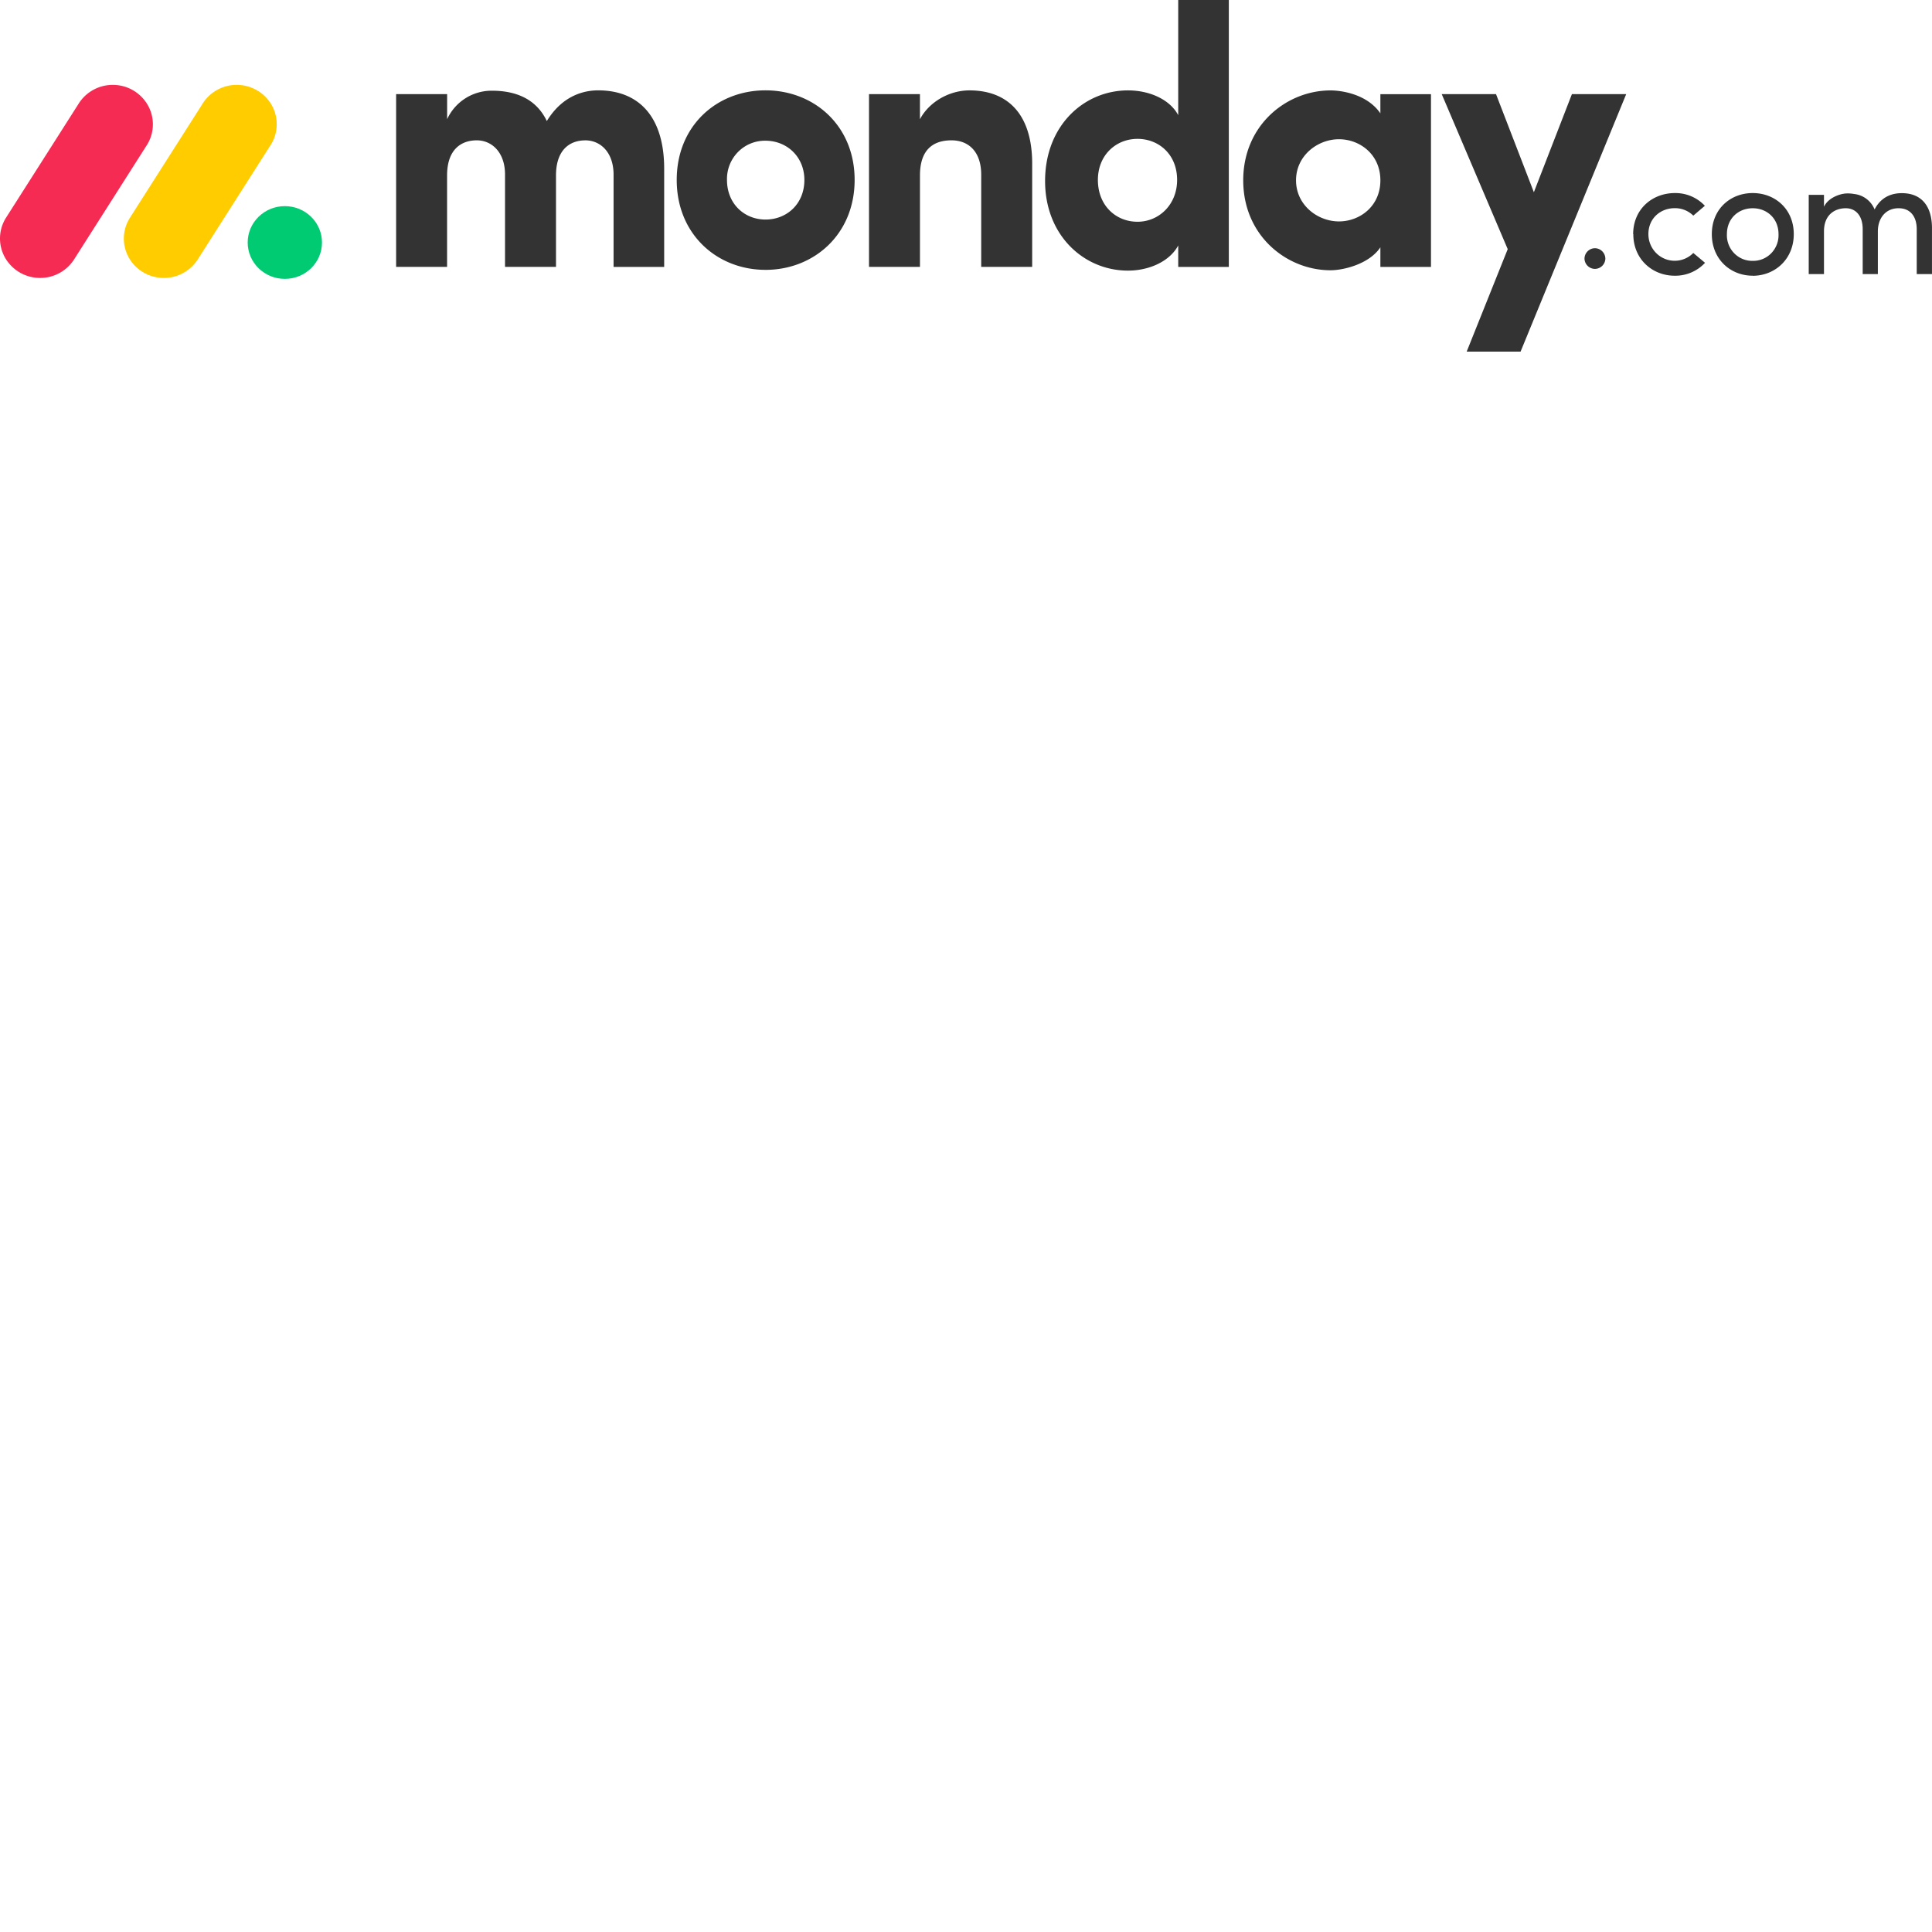 <svg xmlns="http://www.w3.org/2000/svg" version="1.1" viewBox="0 0 512 512" fill="currentColor"><g transform="translate(0 22.494)"><path fill="#F62B54" d="M10.615 51.161a10.656 10.656 0 0 1-9.286-5.389a10.303 10.303 0 0 1 .291-10.607l19.124-30.03a10.664 10.664 0 0 1 9.44-5.13a10.644 10.644 0 0 1 9.137 5.632a10.294 10.294 0 0 1-.575 10.59L19.634 46.26a10.66 10.66 0 0 1-9.02 4.902"/><path fill="#FC0" d="M43.417 51.161c-3.857 0-7.406-2.062-9.27-5.377a10.27 10.27 0 0 1 .292-10.578L53.526 5.244a10.648 10.648 0 0 1 9.448-5.24c3.89.086 7.415 2.262 9.198 5.665a10.27 10.27 0 0 1-.69 10.64L52.4 46.27a10.644 10.644 0 0 1-8.983 4.89"/><ellipse cx="75.486" cy="41.773" fill="#00CA72" rx="9.846" ry="9.639"/></g><path fill="#333" d="M503.203 55.188c2.974 0 4.752 2.115 4.752 5.579v11.871h4.04V60.495c0-5.89-2.776-9.306-7.994-9.306c-2.042 0-5.284.559-7.216 4.315a6.616 6.616 0 0 0-5.417-4.093a9.319 9.319 0 0 0-2.27-.133c-1.66.133-4.618 1.167-5.724 3.508v-3.148h-4.044v21h4.044V61.306c0-4.409 2.885-6.118 5.773-6.118c2.707 0 4.486 2.07 4.486 5.534v11.916h4.019V61.306c0-3.51 2.107-6.159 5.55-6.118m-38.714 13.941a6.646 6.646 0 0 0 4.923-2.034a6.854 6.854 0 0 0 1.916-5.024c0-4.23-3.111-6.883-6.839-6.883c-3.731 0-6.84 2.653-6.84 6.883a6.832 6.832 0 0 0 1.905 5.012a6.65 6.65 0 0 0 4.903 2.046zm0 3.938c-5.907 0-10.838-4.363-10.838-11.02c0-6.657 4.93-10.883 10.838-10.883c5.907 0 10.879 4.226 10.879 10.883c0 6.657-5 11.04-10.907 11.04zm-31.643-11.02l-.04.024c0-6.657 5.06-10.882 11.007-10.907a10.676 10.676 0 0 1 7.994 3.371l-3.063 2.61a6.904 6.904 0 0 0-4.93-1.978c-3.728 0-6.97 2.654-6.97 6.88c0 2.856 1.698 5.43 4.304 6.523a6.907 6.907 0 0 0 7.596-1.531l3.108 2.609a10.74 10.74 0 0 1-8.039 3.42c-5.903 0-10.967-4.364-10.967-11.021m-12.937 6.56a2.796 2.796 0 0 1 2.763-2.828a2.796 2.796 0 0 1 2.763 2.828a2.796 2.796 0 0 1-2.763 2.653a2.796 2.796 0 0 1-2.763-2.653m11.054-43.665h-14.388l-10.084 26l-10.032-26H382.07l17.491 41.084l-10.878 27.162h14.282zm-87.5 22.851c0 6.564 5.737 10.883 11.373 10.883c5.539 0 10.98-4.02 10.98-10.887c0-6.867-5.441-10.89-10.98-10.89c-5.636 0-11.373 4.323-11.373 10.89zm22.353 22.94v-5.198c-2.917 4.417-9.724 6.086-13.216 6.086c-11.564 0-23.131-9.116-23.131-23.832c0-14.711 11.563-23.828 23.13-23.828c2.914 0 9.72.973 13.217 6.078v-5.08h13.411v45.783l-13.41-.004zm-40.164 0h-13.41v-5.688c-2.241 4.214-7.675 6.67-13.315 6.67c-11.664 0-21.968-9.316-21.968-23.74c0-14.695 10.304-24.022 21.968-24.022c5.632 0 11.082 2.35 13.314 6.568V0h13.411zm-13.703-23.045c0-6.864-4.955-10.887-10.493-10.887c-5.737 0-10.502 4.315-10.502 10.887c0 6.782 4.765 11.077 10.498 11.077c5.644.008 10.497-4.505 10.497-11.077M243.8 46.505c0-6.96 3.598-9.315 8.358-9.315c4.566 0 7.873 3.039 7.873 9.116v24.42h13.508V43.369c0-13.038-6.418-19.416-16.624-19.416c-5.344 0-10.688 3.04-13.12 7.65v-6.661h-13.5v45.784H243.8zm-40.934 25.007c-12.828 0-23.528-9.412-23.528-23.828c0-14.424 10.688-23.743 23.528-23.743c12.84 0 23.62 9.319 23.62 23.743c0 14.424-10.793 23.832-23.62 23.832zm0-13.33c5.632 0 10.303-4.125 10.303-10.494c0-6.179-4.667-10.397-10.303-10.397a10 10 0 0 0-7.301 3.003a10.182 10.182 0 0 0-2.905 7.394c.004 6.377 4.667 10.494 10.206 10.494M155.12 37.194c3.983 0 7.484 3.14 7.484 9.116v24.424h13.41V44.73c0-13.824-6.721-20.785-17.495-20.785c-3.2 0-9.23.973-13.605 8.136c-2.528-5.296-7.386-8.043-14.566-8.043a12.977 12.977 0 0 0-11.855 7.553v-6.645h-13.516V70.73h13.504V46.505c0-6.96 3.792-9.315 7.872-9.315c3.89 0 7.383 3.039 7.484 8.825V70.73h13.508V46.505c0-6.657 3.5-9.307 7.775-9.307z"/></svg>